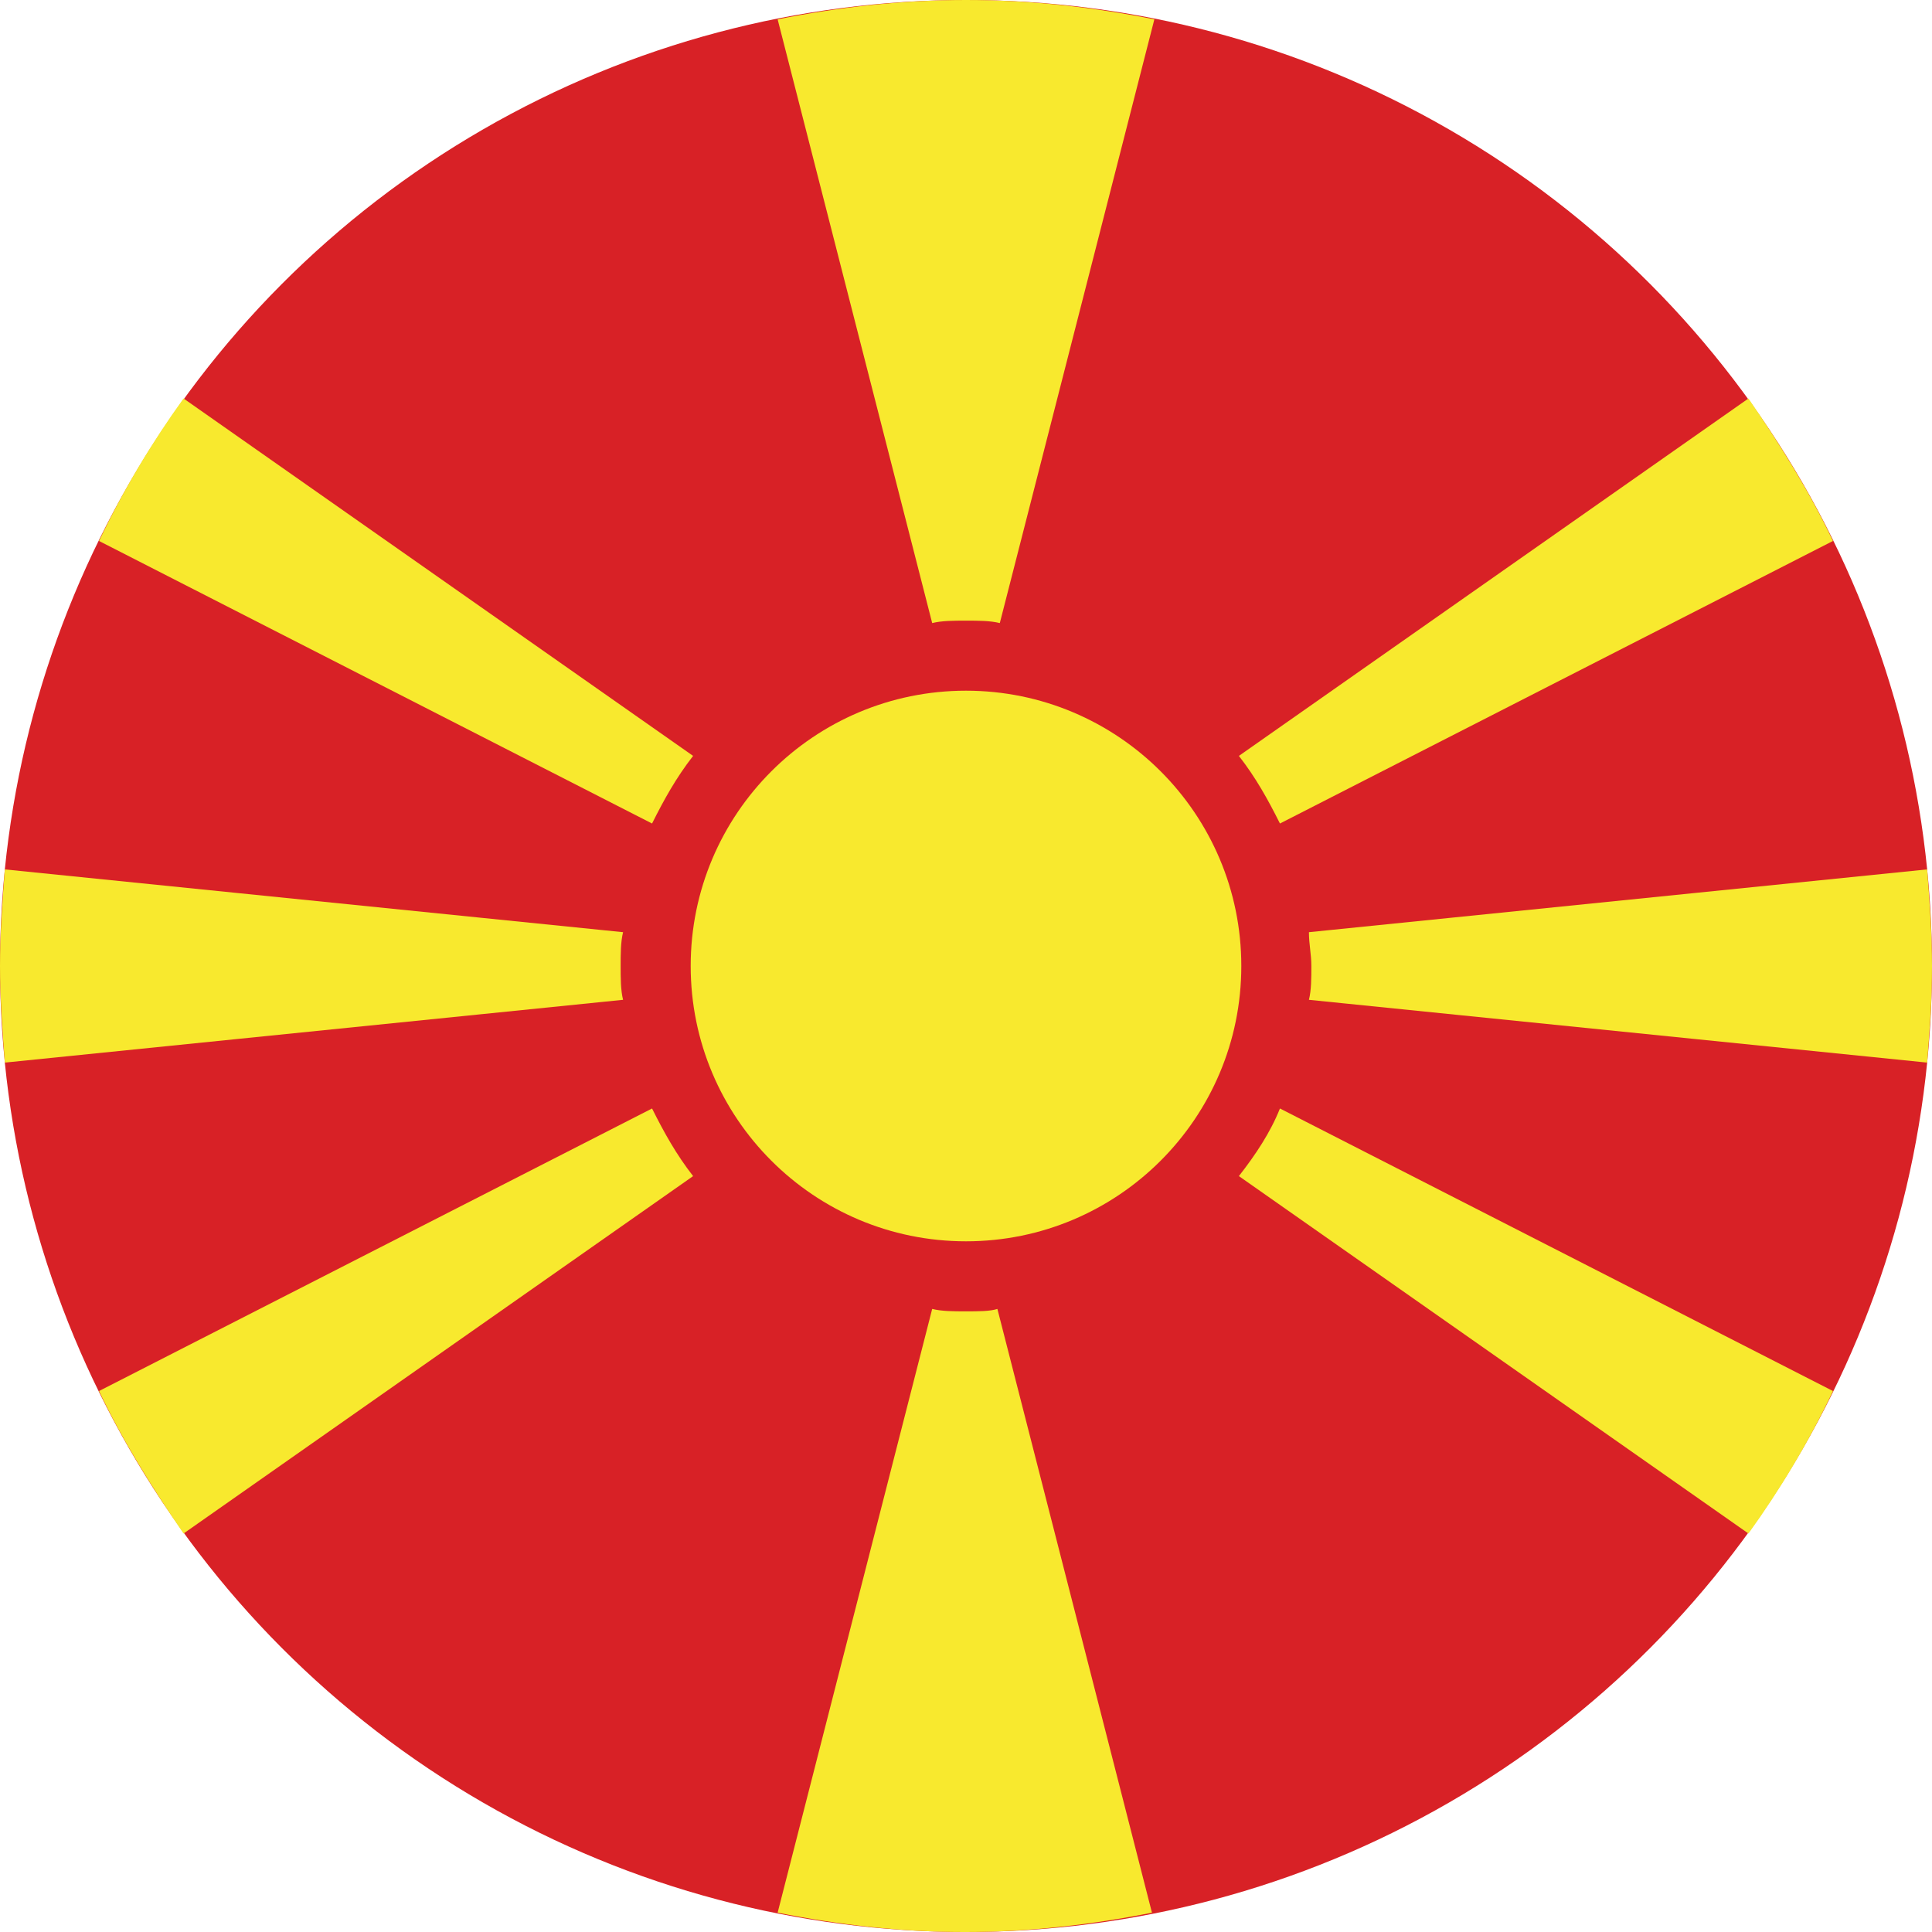 <?xml version="1.0" encoding="utf-8"?>
<!-- Generator: Adobe Illustrator 27.8.1, SVG Export Plug-In . SVG Version: 6.00 Build 0)  -->
<svg version="1.1" id="Layer_1" xmlns="http://www.w3.org/2000/svg" xmlns:xlink="http://www.w3.org/1999/xlink" x="0px" y="0px"
	 viewBox="0 0 80 80" enable-background="new 0 0 80 80" xml:space="preserve">
<circle fill="#D82126" cx="40" cy="40" r="40"/>
<path fill="#F8E92E" d="M25.7,40c0-0.5,0-1,0.1-1.4L0.2,36C0.1,37.3,0,38.7,0,40c0,1.3,0.1,2.7,0.2,4l25.6-2.6
	C25.7,41,25.7,40.5,25.7,40z"/>
<path fill="#F8E92E" d="M28.7,31.3L7.6,16.5c-1.3,1.8-2.5,3.8-3.5,5.9L27,34.1C27.5,33.1,28,32.2,28.7,31.3z"/>
<path fill="#F8E92E" d="M27,45.9L4.1,57.6c1,2.1,2.2,4,3.5,5.9l21.1-14.8C28,47.8,27.5,46.9,27,45.9z"/>
<path fill="#F8E92E" d="M40,54.3c-0.5,0-1,0-1.4-0.1l-6.4,25c2.5,0.5,5.1,0.8,7.7,0.8h0.1c2.6,0,5.2-0.3,7.7-0.8l-6.4-25
	C41,54.3,40.5,54.3,40,54.3z"/>
<circle fill="#F8E92E" cx="40" cy="40" r="11.4"/>
<path fill="#F8E92E" d="M53,45.9c-0.4,1-1,1.9-1.7,2.8l21.1,14.8c1.3-1.8,2.5-3.8,3.5-5.9L53,45.9z"/>
<path fill="#F8E92E" d="M79.8,36l-25.6,2.6c0,0.5,0.1,0.9,0.1,1.4s0,1-0.1,1.4L79.8,44c0.1-1.3,0.2-2.6,0.2-4
	C80,38.7,79.9,37.3,79.8,36z"/>
<path fill="#F8E92E" d="M53,34.1l22.9-11.7c-1-2.1-2.2-4-3.5-5.9L51.3,31.3C52,32.2,52.5,33.1,53,34.1z"/>
<path fill="#F8E92E" d="M40,25.7c0.5,0,1,0,1.4,0.1l6.4-25C45.3,0.3,42.7,0,40,0s-5.3,0.3-7.8,0.8l6.4,25C39,25.7,39.5,25.7,40,25.7
	z"/>
</svg>
